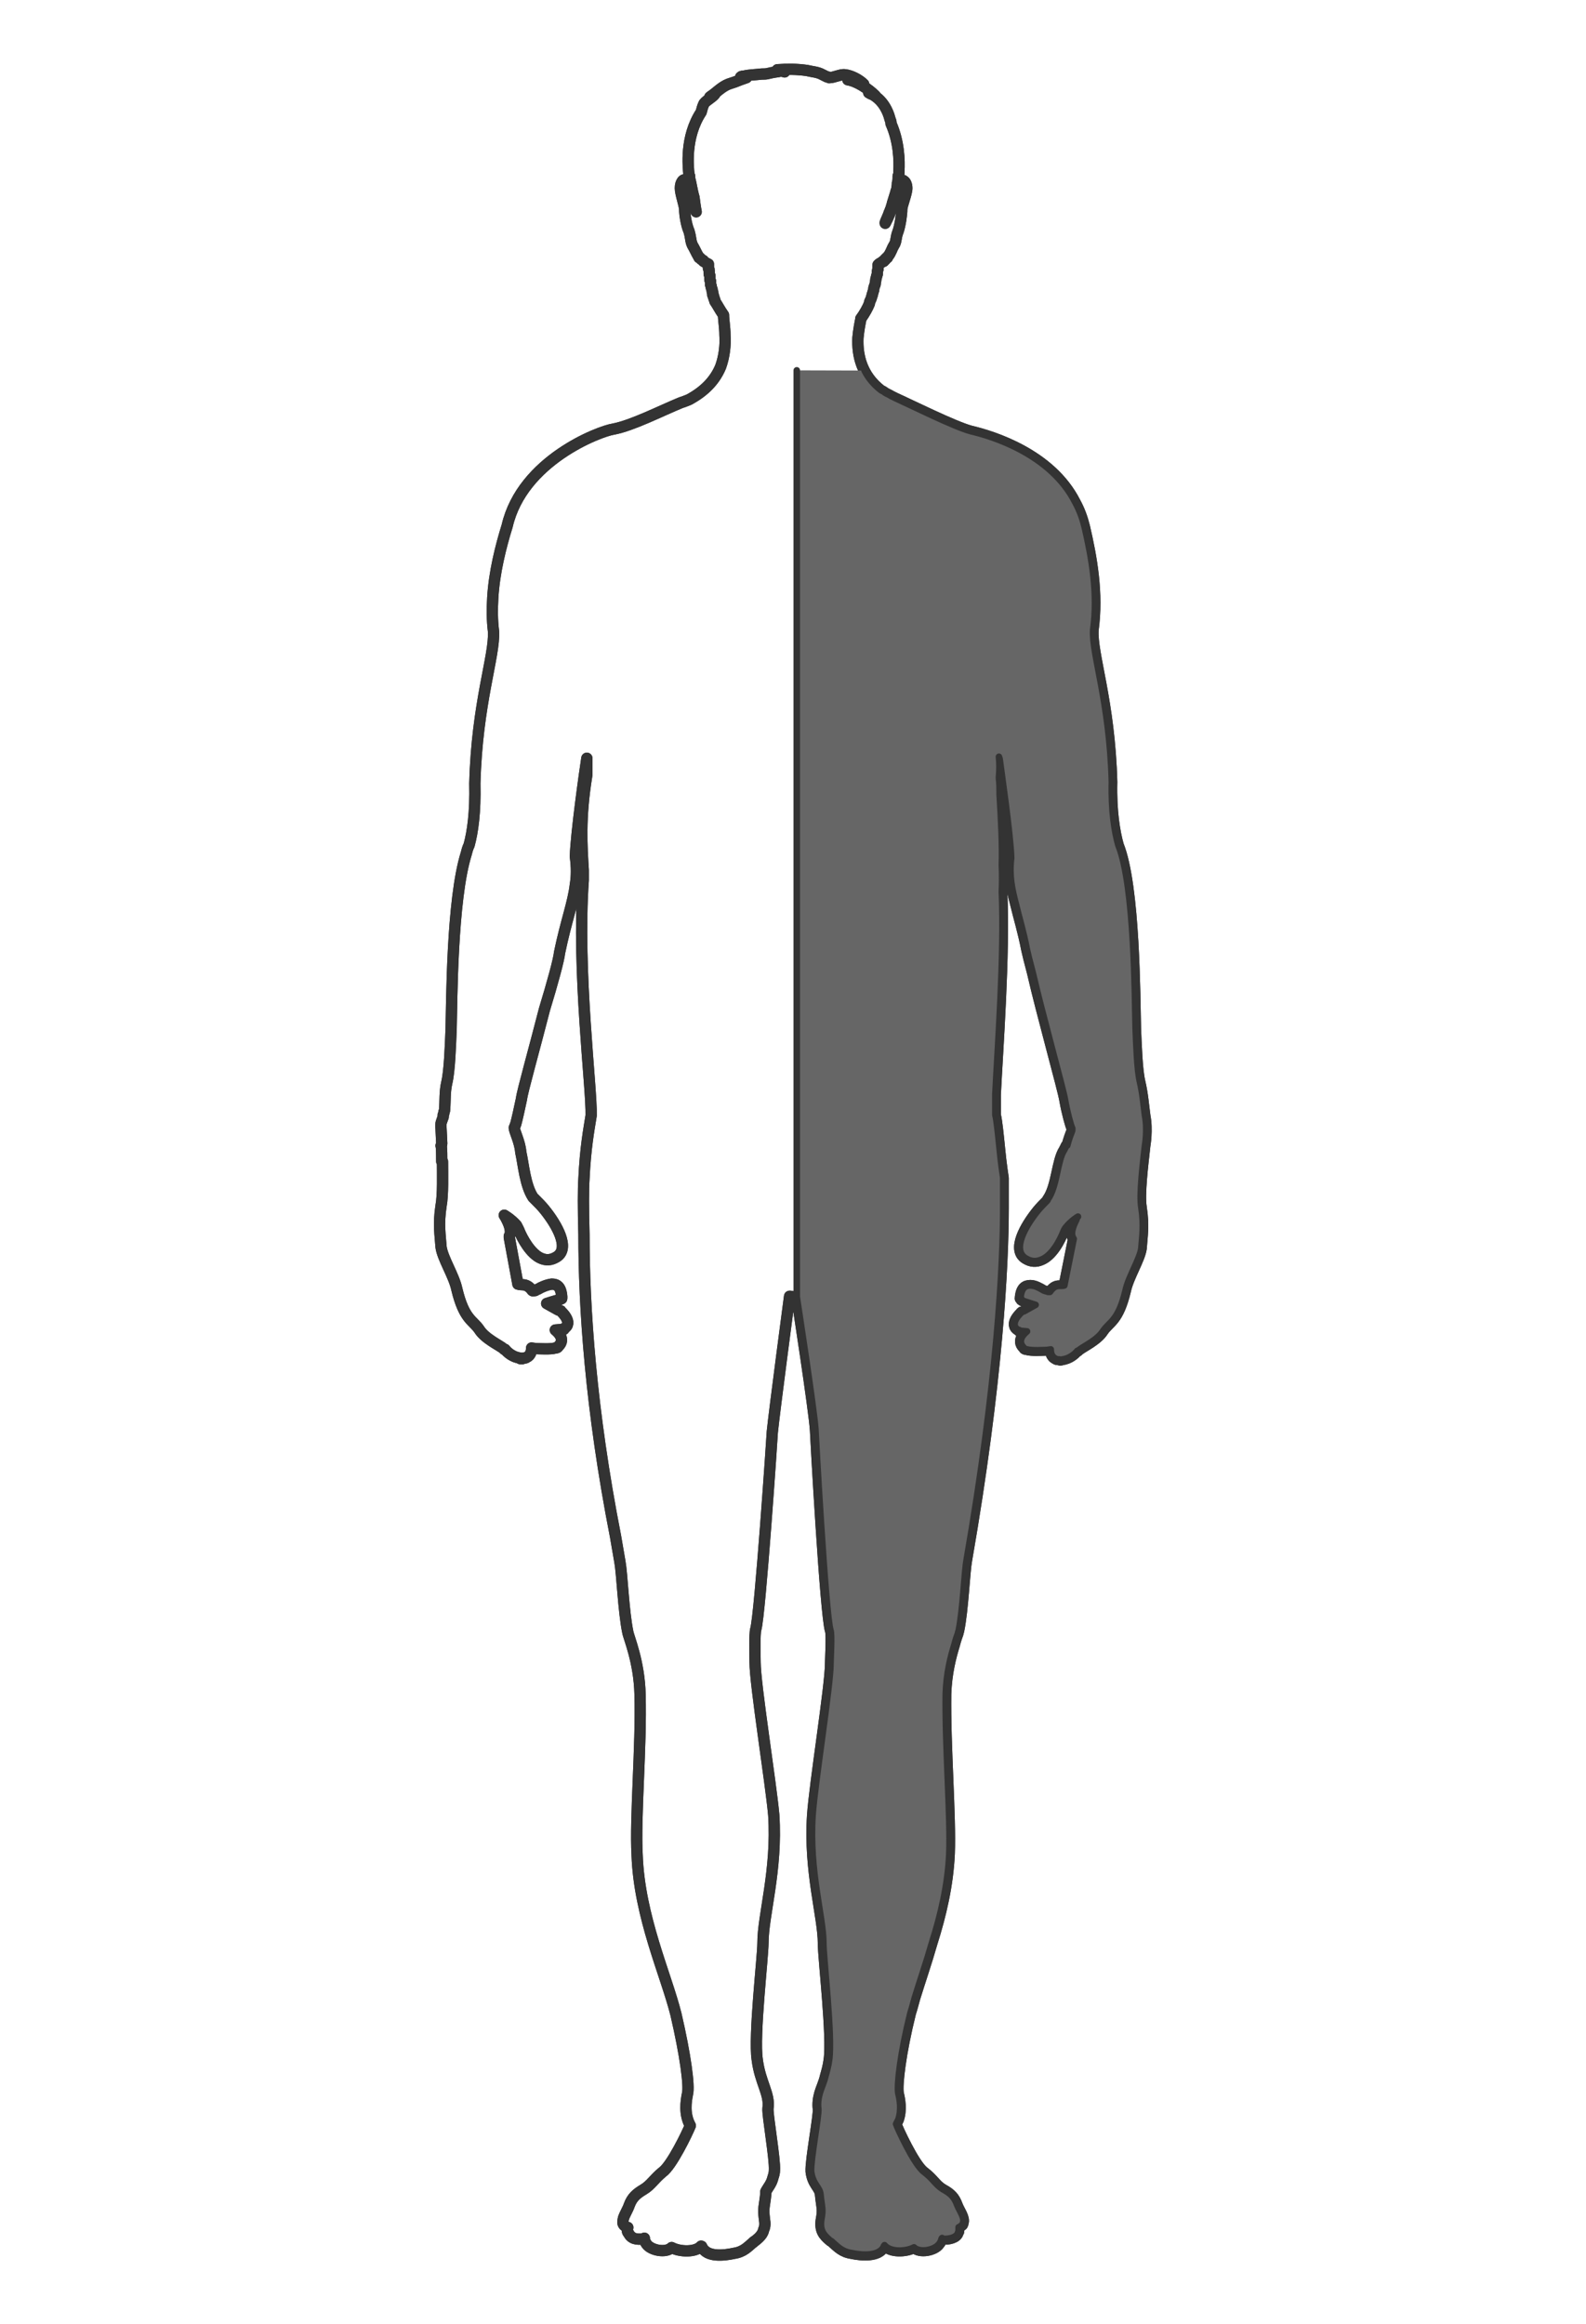 <?xml version="1.0" encoding="UTF-8"?>
<svg width="200px" height="293px" version="1.1" viewBox="0 0 200 293" xmlns="http://www.w3.org/2000/svg">
<g stroke="#333" stroke-linecap="round" stroke-linejoin="round" stroke-miterlimit="10">
<path transform="matrix(2.667 0 0 2.67 -410.4 -199.9)" d="m208.01 127.54c-0.069-0.506-0.103-1.015-0.239-1.59-0.136-0.576-0.17-1.762-0.204-2.54-0.035-1.355-0.035-6.708-0.816-8.638-0.17-0.609-0.341-1.592-0.306-2.98-0.103-3.827-0.952-6.028-0.883-7.181 0.237-1.728-0.069-3.421-0.409-4.876-0.101-0.407-0.237-0.78-0.442-1.153-1.156-2.269-3.909-3.115-4.928-3.352-0.782-0.205-2.888-1.254-3.568-1.558-0.069-0.034-0.136-0.069-0.204-0.102-0.104-0.067-0.207-0.101-0.308-0.168-0.034-0.035-0.103-0.069-0.17-0.102-0.918-0.711-1.122-1.659-1.087-2.474 0.034-0.372 0.101-0.711 0.136-0.878v-0.035c0.202-0.272 0.338-0.541 0.406-0.711 0-0.067 0.035-0.135 0.069-0.203 0.034-0.069 0.034-0.136 0.069-0.203v-0.034c0.034-0.069 0.034-0.136 0.067-0.203v-0.035c0-0.067 0.034-0.135 0.069-0.237 0-0.067 0.032-0.168 0.032-0.237 0.035-0.099 0.035-0.168 0.069-0.237 0-0.101 0-0.168 0.034-0.237v-0.202l0.034-0.035c0.035-0.032 0.103-0.067 0.17-0.101 0-0.034 0.035-0.034 0.069-0.034v-0.034c0.034 0 0.034-0.034 0.067-0.034v-0.035c0.035 0 0.035 0 0.035-0.032 0.032 0 0.032 0 0.032-0.035h0.035c0-0.034 0.034-0.067 0.034-0.067 0.138-0.17 0.17-0.339 0.272-0.508 0.136-0.205 0.069-0.339 0.204-0.679 0.103-0.304 0.17-0.812 0.17-1.015 0-0.203 0.239-0.746 0.239-1.015 0-0.17-0.069-0.304-0.138-0.339-0.032-0.034-0.067-0.034-0.101-0.034-0.034-0.034-0.067 0-0.103 0l-0.338 1.084-0.067 0.304c-0.069 0.271-0.274 0.644-0.274 0.644v-0.035c0.035-0.101 0.103-0.237 0.17-0.405 0-0.034 0.035-0.101 0.069-0.17 0-0.034 0-0.034 0.035-0.067 0-0.069 0.032-0.136 0.067-0.237v-0.034c0.034-0.067 0.067-0.17 0.101-0.237v-0.035c0.035-0.101 0.035-0.202 0.067-0.269 0-0.035 0-0.035 0.035-0.069 0-0.101 0.032-0.203 0.032-0.306v-0.032c0.035-0.102 0.035-0.205 0.035-0.339 0.035-0.035 0.035-0.102 0.035-0.17v-0.034c0.032-0.543 0-1.422-0.373-2.269 0-0.067 0-0.102-0.035-0.17-0.136-0.541-0.442-1.049-1.019-1.286 0.101 0.067 0.204 0.101 0.306 0.135-0.306-0.304-0.851-0.677-1.293-0.745 0.239 0 0.477 0.203 0.748 0.203-0.204-0.203-0.577-0.407-0.883-0.44-0.204-0.034-0.51 0.136-0.748 0.136-0.034-0.035-0.067-0.035-0.103-0.035-0.067-0.034-0.135-0.067-0.204-0.101-0.237-0.136-0.475-0.136-0.748-0.203-0.475-0.067-0.915-0.067-1.393-0.034 0.103 0 0.204 0.067 0.34 0.101-0.067-0.034-0.136-0.034-0.204-0.034-0.136 0.034-0.239 0.034-0.375 0.067-0.067 0-0.101 0.034-0.168 0.034-0.103 0.035-0.239 0.035-0.341 0.035-0.271 0.034-0.577 0.034-0.848 0.101-0.035 0-0.103 0-0.138 0.034 0.035 0.035 0.069 0.035 0.103 0.035h0.171c-0.205 0.067-0.375 0.135-0.545 0.202l-0.306 0.102c-0.34 0.135-0.577 0.407-0.883 0.609 0.067-0.067 0.17-0.101 0.237-0.135-0.135 0.17-0.373 0.271-0.51 0.44-0.067 0.135-0.103 0.271-0.136 0.407-0.782 1.185-0.611 2.607-0.579 2.947v0.032c0.035 0.035 0.035 0.035 0.035 0.07v0.099c0.067 0.205 0.103 0.543 0.204 0.881 0.034 0.272 0.067 0.509 0.103 0.679-0.069-0.306-0.136-0.612-0.136-0.679v-0.032s-0.067-0.205-0.103-0.407c-0.034-0.067-0.067-0.136-0.067-0.205 0-0.067-0.136-0.168-0.136-0.168-0.17-0.101-0.306 0.101-0.306 0.373 0 0.269 0.204 0.812 0.204 1.015 0 0.203 0.069 0.711 0.204 1.015 0.103 0.339 0.067 0.474 0.17 0.677 0.103 0.17 0.171 0.339 0.272 0.509 0 0 0.034 0.034 0.034 0.067h0.035c0 0.035 0.034 0.035 0.034 0.035 0 0.032 0.034 0.032 0.034 0.032 0 0.035 0.034 0.035 0.034 0.035 0.035 0.034 0.035 0.034 0.067 0.034v0.034c0.104 0.067 0.171 0.102 0.239 0.135v0.205c0.035 0.032 0.035 0.067 0.035 0.101v0.136c0 0.032 0 0.067 0.034 0.101v0.168c0 0.035 0 0.069 0.034 0.102v0.17c0.034 0.034 0.034 0.067 0.034 0.102v0.032c0 0.035 0.035 0.067 0.035 0.067v0.069c0 0.034 0 0.069 0.032 0.069v0.135c0.035 0 0.035 0.034 0.035 0.034v0.069c0.034 0.032 0.034 0.032 0.034 0.067v0.032c0.034 0.035 0.034 0.035 0.034 0.07v0.032c0.034 0.035 0.034 0.067 0.069 0.102 0.067 0.102 0.17 0.304 0.338 0.541 0 0.237 0.067 0.576 0.067 0.948 0.035 0.474-0.032 1.017-0.202 1.491-0.239 0.576-0.681 1.118-1.497 1.557-0.101 0.035-0.236 0.102-0.373 0.138-0.986 0.405-2.31 1.083-3.196 1.252-0.678 0.102-4.315 1.489-5.029 4.572-0.306 0.983-0.611 2.202-0.681 3.387-0.032 0.541-0.032 1.05 0.035 1.592 0.067 1.153-0.781 3.353-0.883 7.179 0.034 1.356-0.103 2.304-0.272 2.914-0.067 0.136-0.103 0.271-0.136 0.407-0.68 2.167-0.68 7.011-0.713 8.263-0.034 0.813-0.069 1.965-0.204 2.541-0.103 0.439-0.069 0.846-0.103 1.252 0 0.035 0 0.102-0.034 0.135 0 0.035 0 0.102-0.035 0.138v0.099c-0.067 0.205-0.135 0.272-0.101 0.544l0.034 0.711c0 0.032 0 0.067-0.034 0.099 0.034 0.035 0.034 0.612 0.034 0.746h0.035c0 0.61 0.032 1.558-0.069 2.099-0.136 0.881-0.034 1.39 0 1.931 0.069 0.541 0.611 1.355 0.747 1.998 0.341 1.422 0.748 1.456 1.054 1.896 0.272 0.44 0.951 0.745 1.156 0.914l0.034 0.035h0.035c0.101 0.135 0.373 0.372 0.713 0.407 0 0.032 0 0.032 0.034 0.032h0.069c0.032-0.032 0.067 0 0.067-0.032 0.067 0 0.101 0 0.136-0.035 0.237-0.102 0.237-0.372 0.237-0.439 0.034 0 0.136 0.032 0.272 0.032 0.135 0 0.612 0.035 0.849-0.032 0.069 0 0.136-0.035 0.136-0.069 0.407-0.373-0.103-0.746-0.136-0.78l0.375-0.034h0.032v-0.034c0.477-0.271-0.135-0.813-0.135-0.813 0-0.034-0.035-0.034-0.136-0.067l-0.545-0.304c0.306-0.102 0.715-0.203 0.715-0.237-0.034-0.034-0.034-0.034-0.034-0.069h0.034c-0.034-0.508-0.237-0.609-0.476-0.609-0.239 0.034-0.476 0.135-0.646 0.237-0.067 0.034-0.103 0.034-0.136 0.067-0.069 0-0.101 0.034-0.136 0-0.271-0.372-0.51-0.237-0.68-0.304l-0.407-2.202v-0.069c0.204-0.304-0.239-0.982-0.239-0.982s0.306 0.17 0.577 0.475c0.035 0.067 0.069 0.135 0.103 0.202 0.171 0.44 0.579 1.153 1.054 1.355 0.239 0.102 0.475 0.102 0.748-0.067 0.644-0.407 0-1.524-0.579-2.236-0.136-0.17-0.306-0.338-0.409-0.44-0.067-0.067-0.103-0.101-0.135-0.135-0.375-0.576-0.442-1.524-0.579-2.135-0.034-0.474-0.306-0.982-0.306-1.151 0.034-0.034 0.034-0.102 0.069-0.17 0.067-0.237 0.17-0.711 0.271-1.185 0.035-0.339 0.612-2.372 1.088-4.233 0.373-1.22 0.68-2.338 0.713-2.677 0.306-1.489 0.646-2.337 0.748-3.217 0.067-0.407 0.067-0.813 0-1.321 0.034-1.083 0.442-3.997 0.543-4.639v0.78c-0.34 2.066-0.237 3.385-0.17 4.503v0.474c-0.306 4.301 0.407 9.823 0.373 11.109-0.103 0.644-0.272 1.524-0.34 2.982-0.034 0.508-0.034 1.388 0 2.641 0 3.387 0.306 8.197 1.495 14.26 0.069 0.405 0.136 0.778 0.204 1.185 0.103 0.541 0.17 2.337 0.373 3.318 0.035 0.237 0.545 1.39 0.58 2.948 0.067 2.505-0.239 5.792-0.138 7.586 0.103 2.913 1.361 5.622 1.837 7.519 0.442 1.898 0.646 3.387 0.543 3.76-0.067 0.338-0.168 0.948 0.135 1.491-0.135 0.338-0.883 1.898-1.325 2.202-0.406 0.338-0.542 0.609-0.883 0.812-0.338 0.203-0.542 0.373-0.68 0.745-0.069 0.205-0.204 0.407-0.272 0.61-0.032 0.168-0.067 0.271 0.069 0.373 0.034 0.032 0.103 0.067 0.103 0.101l0.032-0.034c-0.032 0.135-0.032 0.202 0.035 0.271 0.136 0.271 0.375 0.306 0.713 0.271l0.035-0.034c0 0.101 0.034 0.17 0.101 0.271 0.205 0.304 0.918 0.44 1.189 0.17 0.375 0.203 1.122 0.237 1.394-0.067 0.034 0 0.034 0.034 0.034 0.034 0.239 0.508 1.054 0.407 1.529 0.304 0.442-0.067 0.647-0.304 0.885-0.508 0.034 0 0.034-0.034 0.034-0.034 0.035-0.034 0.069-0.034 0.103-0.069 0.168-0.135 0.34-0.304 0.373-0.508 0.069-0.136 0.069-0.304 0.034-0.508-0.067-0.541 0-0.541 0.067-1.185v-0.102c0.103-0.202 0.274-0.372 0.341-0.676 0.034-0.102 0.067-0.205 0.067-0.339 0.034-0.509-0.34-2.642-0.306-2.913 0.101-0.677-0.373-1.22-0.508-2.303-0.171-1.118 0.271-4.844 0.271-5.52 0-1.288 0.68-3.422 0.51-6.029-0.136-1.524-0.883-6.165-0.883-7.214 0-0.203-0.034-1.355 0.034-1.558 0.204-0.679 0.781-9.213 0.781-9.315 0.103-1.015 0.817-6.401 0.817-6.401h0.034c0.069 0 0.136 0.034 0.204 0.034h0.103c0.034 0.237 0.816 5.285 0.883 6.266 0 0.101 0.476 8.772 0.713 9.483 0.069 0.203 0 1.355 0 1.558 0 1.05-0.747 5.656-0.849 7.179-0.17 2.642 0.511 4.777 0.511 6.029 0 0.711 0.441 4.437 0.271 5.521-0.035 0.271-0.103 0.508-0.17 0.745-0.067 0.304-0.204 0.576-0.271 0.813-0.069 0.237-0.103 0.508-0.069 0.745 0.034 0.306-0.373 2.439-0.341 2.947 0.069 0.609 0.41 0.746 0.442 1.084 0.069 0.677 0.138 0.677 0.035 1.219-0.067 0.509 0.136 0.711 0.407 0.948 0.034 0.035 0.069 0.035 0.103 0.069l0.034 0.034c0.237 0.203 0.442 0.44 0.885 0.508 0.475 0.102 1.29 0.17 1.529-0.304 0-0.034 0-0.034 0.034-0.069 0.272 0.339 1.019 0.306 1.394 0.102 0.271 0.271 0.986 0.135 1.189-0.17 0.067-0.067 0.067-0.135 0.101-0.17 0-0.034 0-0.067 0.035-0.101v0.034c0.338 0.035 0.68-0.067 0.747-0.271 0 0 0-0.034 0.034-0.069v-0.202c0.035 0 0.069-0.035 0.103-0.067 0.067-0.035 0.103-0.067 0.103-0.136 0.101-0.237-0.17-0.575-0.272-0.847-0.136-0.372-0.305-0.541-0.68-0.745-0.34-0.203-0.441-0.474-0.885-0.812-0.475-0.339-1.29-2.135-1.325-2.271 0.035-0.067 0.067-0.135 0.103-0.203 0.17-0.474 0.067-0.982 0-1.252-0.067-0.407 0.103-1.896 0.577-3.794 0.069-0.203 0.136-0.474 0.204-0.711 0.239-0.778 0.545-1.659 0.816-2.607 0.409-1.288 0.748-2.711 0.816-4.2 0.07-1.795-0.204-5.046-0.168-7.554 0.034-0.982 0.239-1.76 0.407-2.303 0.067-0.271 0.136-0.44 0.17-0.541 0-0.069 0.035-0.101 0.035-0.136 0.204-0.983 0.271-2.777 0.372-3.318 1.463-8.401 1.734-13.988 1.734-16.63v-1.422s-0.103-0.644-0.17-1.356c-0.067-0.676-0.136-1.355-0.204-1.624v-0.95c0.103-2.133 0.442-6.604 0.306-9.584 0.035-0.746 0-1.185 0-1.254 0.035-0.881-0.034-2.236-0.103-3.318 0-0.272 0-0.509-0.034-0.813 0.034-0.339 0.034-0.677 0-0.983 0 0.035 0.034 0.067 0.034 0.102 0.067 0.541 0.511 3.557 0.545 4.674-0.103 0.846 0.034 1.457 0.237 2.236 0.136 0.575 0.34 1.219 0.51 2.099 0.035 0.168 0.136 0.575 0.272 1.084 0.441 1.93 1.462 5.554 1.53 6.028 0.101 0.576 0.271 1.185 0.338 1.323v0.099c-0.067 0.17-0.17 0.442-0.237 0.711h-0.034c-0.035 0.069-0.067 0.138-0.103 0.205-0.34 0.508-0.34 1.726-0.781 2.337 0 0.034-0.035 0.067-0.069 0.102-0.103 0.101-0.272 0.271-0.409 0.439-0.577 0.711-1.223 1.829-0.577 2.236 0.271 0.17 0.51 0.17 0.748 0.067 0.51-0.202 0.883-0.913 1.053-1.355 0.034-0.067 0.069-0.135 0.101-0.168 0.274-0.338 0.579-0.508 0.579-0.508s-0.034 0.034-0.069 0.101v0.034c-0.101 0.203-0.305 0.61-0.168 0.847 0 0.034 0 0.034 0.034 0.067l-0.442 2.202c-0.17 0.067-0.407-0.102-0.68 0.304h-0.101c-0.069-0.034-0.136-0.034-0.205-0.067-0.17-0.102-0.407-0.237-0.611-0.237-0.239 0-0.442 0.102-0.477 0.61h0.035v0.034c-0.035 0.067 0.373 0.17 0.68 0.271l-0.543 0.304c-0.103 0.035-0.136 0.035-0.136 0.069 0 0-0.612 0.541-0.136 0.812h0.034v0.034l0.373 0.034c-0.034 0.035-0.543 0.407-0.135 0.781 0 0.032 0.067 0.067 0.135 0.067 0.239 0.067 0.713 0.032 0.851 0.032 0.136 0 0.237-0.032 0.271-0.032 0 0.067 0 0.337 0.239 0.439 0.034 0.035 0.067 0.035 0.136 0.035h0.032c0.035 0.032 0.07 0.032 0.138 0 0.34-0.035 0.611-0.272 0.713-0.407h0.034l0.034-0.035c0.204-0.17 0.885-0.474 1.156-0.914 0.306-0.44 0.715-0.474 1.054-1.896 0.135-0.644 0.68-1.489 0.747-1.998 0.035-0.541 0.136-1.05 0-1.931-0.101-0.609 0.069-1.997 0.171-2.913 0 0 0.135-0.743 0-1.422zm-5.404 9.248h-0.103c0.103-0.035 0.204-0.035 0.306-0.035" fill="none" stroke-width=".534"/>
<path transform="matrix(2.667 0 0 2.67 -410.4 -199.9)" d="m208.01 127.54c-0.069-0.506-0.103-1.015-0.239-1.59-0.136-0.576-0.17-1.762-0.204-2.54-0.035-1.355-0.035-6.708-0.816-8.638-0.17-0.609-0.341-1.592-0.306-2.98-0.103-3.827-0.952-6.028-0.883-7.181 0.237-1.728-0.069-3.421-0.409-4.876-0.101-0.407-0.237-0.78-0.442-1.153-1.156-2.269-3.909-3.115-4.928-3.352-0.782-0.205-2.888-1.254-3.568-1.558-0.069-0.034-0.136-0.069-0.204-0.102-0.104-0.067-0.207-0.101-0.308-0.168-0.034-0.035-0.103-0.069-0.17-0.102-0.918-0.711-1.122-1.659-1.087-2.474 0.034-0.372 0.101-0.711 0.136-0.878v-0.035c0.202-0.272 0.338-0.541 0.406-0.711 0-0.067 0.035-0.135 0.069-0.203 0.034-0.069 0.034-0.136 0.069-0.203v-0.034c0.034-0.069 0.034-0.136 0.067-0.203v-0.035c0-0.067 0.034-0.135 0.069-0.237 0-0.067 0.032-0.168 0.032-0.237 0.035-0.099 0.035-0.168 0.069-0.237 0-0.101 0-0.168 0.034-0.237v-0.202l0.034-0.035c0.035-0.032 0.103-0.067 0.17-0.101 0-0.034 0.035-0.034 0.069-0.034v-0.034c0.034 0 0.034-0.034 0.067-0.034v-0.035c0.035 0 0.035 0 0.035-0.032 0.032 0 0.032 0 0.032-0.035h0.035c0-0.034 0.034-0.067 0.034-0.067 0.138-0.17 0.17-0.339 0.272-0.508 0.136-0.205 0.069-0.339 0.204-0.679 0.103-0.304 0.17-0.812 0.17-1.015 0-0.203 0.239-0.746 0.239-1.015 0-0.17-0.069-0.304-0.138-0.339-0.032-0.034-0.067-0.034-0.101-0.034-0.034-0.034-0.067 0-0.103 0l-0.338 1.084-0.067 0.304c-0.069 0.271-0.274 0.644-0.274 0.644v-0.035c0.035-0.101 0.103-0.237 0.17-0.405 0-0.034 0.035-0.101 0.069-0.17 0-0.034 0-0.034 0.035-0.067 0-0.069 0.032-0.136 0.067-0.237v-0.034c0.034-0.067 0.067-0.17 0.101-0.237v-0.035c0.035-0.101 0.035-0.202 0.067-0.269 0-0.035 0-0.035 0.035-0.069 0-0.101 0.032-0.203 0.032-0.306v-0.032c0.035-0.102 0.035-0.205 0.035-0.339 0.035-0.035 0.035-0.102 0.035-0.17v-0.034c0.032-0.543 0-1.422-0.373-2.269 0-0.067 0-0.102-0.035-0.17-0.136-0.541-0.442-1.049-1.019-1.286 0.101 0.067 0.204 0.101 0.306 0.135-0.306-0.304-0.851-0.677-1.293-0.745 0.239 0 0.477 0.203 0.748 0.203-0.204-0.203-0.577-0.407-0.883-0.44-0.204-0.034-0.51 0.136-0.748 0.136-0.034-0.035-0.067-0.035-0.103-0.035-0.067-0.034-0.135-0.067-0.204-0.101-0.237-0.136-0.475-0.136-0.748-0.203-0.475-0.067-0.915-0.067-1.393-0.034 0.103 0 0.204 0.067 0.34 0.101-0.067-0.034-0.136-0.034-0.204-0.034-0.136 0.034-0.239 0.034-0.375 0.067-0.067 0-0.101 0.034-0.168 0.034-0.103 0.035-0.239 0.035-0.341 0.035-0.271 0.034-0.577 0.034-0.848 0.101-0.035 0-0.103 0-0.138 0.034 0.035 0.035 0.069 0.035 0.103 0.035h0.171c-0.205 0.067-0.375 0.135-0.545 0.202l-0.306 0.102c-0.34 0.135-0.577 0.407-0.883 0.609 0.067-0.067 0.17-0.101 0.237-0.135-0.135 0.17-0.373 0.271-0.51 0.44-0.067 0.135-0.103 0.271-0.136 0.407-0.782 1.185-0.611 2.607-0.579 2.947v0.032c0.035 0.035 0.035 0.035 0.035 0.07v0.099c0.067 0.205 0.103 0.543 0.204 0.881 0.034 0.272 0.067 0.509 0.103 0.679-0.069-0.306-0.136-0.612-0.136-0.679v-0.032s-0.067-0.205-0.103-0.407c-0.034-0.067-0.067-0.136-0.067-0.205 0-0.067-0.136-0.168-0.136-0.168-0.17-0.101-0.306 0.101-0.306 0.373 0 0.269 0.204 0.812 0.204 1.015 0 0.203 0.069 0.711 0.204 1.015 0.103 0.339 0.067 0.474 0.17 0.677 0.103 0.17 0.171 0.339 0.272 0.509 0 0 0.034 0.034 0.034 0.067h0.035c0 0.035 0.034 0.035 0.034 0.035 0 0.032 0.034 0.032 0.034 0.032 0 0.035 0.034 0.035 0.034 0.035 0.035 0.034 0.035 0.034 0.067 0.034v0.034c0.104 0.067 0.171 0.102 0.239 0.135v0.205c0.035 0.032 0.035 0.067 0.035 0.101v0.136c0 0.032 0 0.067 0.034 0.101v0.168c0 0.035 0 0.069 0.034 0.102v0.17c0.034 0.034 0.034 0.067 0.034 0.102v0.032c0 0.035 0.035 0.067 0.035 0.067v0.069c0 0.034 0 0.069 0.032 0.069v0.135c0.035 0 0.035 0.034 0.035 0.034v0.069c0.034 0.032 0.034 0.032 0.034 0.067v0.032c0.034 0.035 0.034 0.035 0.034 0.07v0.032c0.034 0.035 0.034 0.067 0.069 0.102 0.067 0.102 0.17 0.304 0.338 0.541 0 0.237 0.067 0.576 0.067 0.948 0.035 0.474-0.032 1.017-0.202 1.491-0.239 0.576-0.681 1.118-1.497 1.557-0.101 0.035-0.236 0.102-0.373 0.138-0.986 0.405-2.31 1.083-3.196 1.252-0.678 0.102-4.315 1.489-5.029 4.572-0.306 0.983-0.611 2.202-0.681 3.387-0.032 0.541-0.032 1.05 0.035 1.592 0.067 1.153-0.781 3.353-0.883 7.179 0.034 1.356-0.103 2.304-0.272 2.914-0.067 0.136-0.103 0.271-0.136 0.407-0.68 2.167-0.68 7.011-0.713 8.263-0.034 0.813-0.069 1.965-0.204 2.541-0.103 0.439-0.069 0.846-0.103 1.252 0 0.035 0 0.102-0.034 0.135 0 0.035 0 0.102-0.035 0.138v0.099c-0.067 0.205-0.135 0.272-0.101 0.544l0.034 0.711c0 0.032 0 0.067-0.034 0.099 0.034 0.035 0.034 0.612 0.034 0.746h0.035c0 0.61 0.032 1.558-0.069 2.099-0.136 0.881-0.034 1.39 0 1.931 0.069 0.541 0.611 1.355 0.747 1.998 0.341 1.422 0.748 1.456 1.054 1.896 0.272 0.44 0.951 0.745 1.156 0.914l0.034 0.035h0.035c0.101 0.135 0.373 0.372 0.713 0.407 0 0.032 0 0.032 0.034 0.032h0.069c0.032-0.032 0.067 0 0.067-0.032 0.067 0 0.101 0 0.136-0.035 0.237-0.102 0.237-0.372 0.237-0.439 0.034 0 0.136 0.032 0.272 0.032 0.135 0 0.612 0.035 0.849-0.032 0.069 0 0.136-0.035 0.136-0.069 0.407-0.373-0.103-0.746-0.136-0.78l0.375-0.034h0.032v-0.034c0.477-0.271-0.135-0.813-0.135-0.813 0-0.034-0.035-0.034-0.136-0.067l-0.545-0.304c0.306-0.102 0.715-0.203 0.715-0.237-0.034-0.034-0.034-0.034-0.034-0.069h0.034c-0.034-0.508-0.237-0.609-0.476-0.609-0.239 0.034-0.476 0.135-0.646 0.237-0.067 0.034-0.103 0.034-0.136 0.067-0.069 0-0.101 0.034-0.136 0-0.271-0.372-0.51-0.237-0.68-0.304l-0.407-2.202v-0.069c0.204-0.304-0.239-0.982-0.239-0.982s0.306 0.17 0.577 0.475c0.035 0.067 0.069 0.135 0.103 0.202 0.171 0.44 0.579 1.153 1.054 1.355 0.239 0.102 0.475 0.102 0.748-0.067 0.644-0.407 0-1.524-0.579-2.236-0.136-0.17-0.306-0.338-0.409-0.44-0.067-0.067-0.103-0.101-0.135-0.135-0.375-0.576-0.442-1.524-0.579-2.135-0.034-0.474-0.306-0.982-0.306-1.151 0.034-0.034 0.034-0.102 0.069-0.17 0.067-0.237 0.17-0.711 0.271-1.185 0.035-0.339 0.612-2.372 1.088-4.233 0.373-1.22 0.68-2.338 0.713-2.677 0.306-1.489 0.646-2.337 0.748-3.217 0.067-0.407 0.067-0.813 0-1.321 0.034-1.083 0.442-3.997 0.543-4.639v0.78c-0.34 2.066-0.237 3.385-0.17 4.503v0.474c-0.306 4.301 0.407 9.823 0.373 11.109-0.103 0.644-0.272 1.524-0.34 2.982-0.034 0.508-0.034 1.388 0 2.641 0 3.387 0.306 8.197 1.495 14.26 0.069 0.405 0.136 0.778 0.204 1.185 0.103 0.541 0.17 2.337 0.373 3.318 0.035 0.237 0.545 1.39 0.58 2.948 0.067 2.505-0.239 5.792-0.138 7.586 0.103 2.913 1.361 5.622 1.837 7.519 0.442 1.898 0.646 3.387 0.543 3.76-0.067 0.338-0.168 0.948 0.135 1.491-0.135 0.338-0.883 1.898-1.325 2.202-0.406 0.338-0.542 0.609-0.883 0.812-0.338 0.203-0.542 0.373-0.68 0.745-0.069 0.205-0.204 0.407-0.272 0.61-0.032 0.168-0.067 0.271 0.069 0.373 0.034 0.032 0.103 0.067 0.103 0.101l0.032-0.034c-0.032 0.135-0.032 0.202 0.035 0.271 0.136 0.271 0.375 0.306 0.713 0.271l0.035-0.034c0 0.101 0.034 0.17 0.101 0.271 0.205 0.304 0.918 0.44 1.189 0.17 0.375 0.203 1.122 0.237 1.394-0.067 0.034 0 0.034 0.034 0.034 0.034 0.239 0.508 1.054 0.407 1.529 0.304 0.442-0.067 0.647-0.304 0.885-0.508 0.034 0 0.034-0.034 0.034-0.034 0.035-0.034 0.069-0.034 0.103-0.069 0.168-0.135 0.34-0.304 0.373-0.508 0.069-0.136 0.069-0.304 0.034-0.508-0.067-0.541 0-0.541 0.067-1.185v-0.102c0.103-0.202 0.274-0.372 0.341-0.676 0.034-0.102 0.067-0.205 0.067-0.339 0.034-0.509-0.34-2.642-0.306-2.913 0.101-0.677-0.373-1.22-0.508-2.303-0.171-1.118 0.271-4.844 0.271-5.52 0-1.288 0.68-3.422 0.51-6.029-0.136-1.524-0.883-6.165-0.883-7.214 0-0.203-0.034-1.355 0.034-1.558 0.204-0.679 0.781-9.213 0.781-9.315 0.103-1.015 0.817-6.401 0.817-6.401h0.034c0.069 0 0.136 0.034 0.204 0.034h0.103c0.034 0.237 0.816 5.285 0.883 6.266 0 0.101 0.476 8.772 0.713 9.483 0.069 0.203 0 1.355 0 1.558 0 1.05-0.747 5.656-0.849 7.179-0.17 2.642 0.511 4.777 0.511 6.029 0 0.711 0.441 4.437 0.271 5.521-0.035 0.271-0.103 0.508-0.17 0.745-0.067 0.304-0.204 0.576-0.271 0.813-0.069 0.237-0.103 0.508-0.069 0.745 0.034 0.306-0.373 2.439-0.341 2.947 0.069 0.609 0.41 0.746 0.442 1.084 0.069 0.677 0.138 0.677 0.035 1.219-0.067 0.509 0.136 0.711 0.407 0.948 0.034 0.035 0.069 0.035 0.103 0.069l0.034 0.034c0.237 0.203 0.442 0.44 0.885 0.508 0.475 0.102 1.29 0.17 1.529-0.304 0-0.034 0-0.034 0.034-0.069 0.272 0.339 1.019 0.306 1.394 0.102 0.271 0.271 0.986 0.135 1.189-0.17 0.067-0.067 0.067-0.135 0.101-0.17 0-0.034 0-0.067 0.035-0.101v0.034c0.338 0.035 0.68-0.067 0.747-0.271 0 0 0-0.034 0.034-0.069v-0.202c0.035 0 0.069-0.035 0.103-0.067 0.067-0.035 0.103-0.067 0.103-0.136 0.101-0.237-0.17-0.575-0.272-0.847-0.136-0.372-0.305-0.541-0.68-0.745-0.34-0.203-0.441-0.474-0.885-0.812-0.475-0.339-1.29-2.135-1.325-2.271 0.035-0.067 0.067-0.135 0.103-0.203 0.17-0.474 0.067-0.982 0-1.252-0.067-0.407 0.103-1.896 0.577-3.794 0.069-0.203 0.136-0.474 0.204-0.711 0.239-0.778 0.545-1.659 0.816-2.607 0.409-1.288 0.748-2.711 0.816-4.2 0.07-1.795-0.204-5.046-0.168-7.554 0.034-0.982 0.239-1.76 0.407-2.303 0.067-0.271 0.136-0.44 0.17-0.541 0-0.069 0.035-0.101 0.035-0.136 0.204-0.983 0.271-2.777 0.372-3.318 1.463-8.401 1.734-13.988 1.734-16.63v-1.422s-0.103-0.644-0.17-1.356c-0.067-0.676-0.136-1.355-0.204-1.624v-0.95c0.103-2.133 0.442-6.604 0.306-9.584 0.035-0.746 0-1.185 0-1.254 0.035-0.881-0.034-2.236-0.103-3.318 0-0.272 0-0.509-0.034-0.813 0.034-0.339 0.034-0.677 0-0.983 0 0.035 0.034 0.067 0.034 0.102 0.067 0.541 0.511 3.557 0.545 4.674-0.103 0.846 0.034 1.457 0.237 2.236 0.136 0.575 0.34 1.219 0.51 2.099 0.035 0.168 0.136 0.575 0.272 1.084 0.441 1.93 1.462 5.554 1.53 6.028 0.101 0.576 0.271 1.185 0.338 1.323v0.099c-0.067 0.17-0.17 0.442-0.237 0.711h-0.034c-0.035 0.069-0.067 0.138-0.103 0.205-0.34 0.508-0.34 1.726-0.781 2.337 0 0.034-0.035 0.067-0.069 0.102-0.103 0.101-0.272 0.271-0.409 0.439-0.577 0.711-1.223 1.829-0.577 2.236 0.271 0.17 0.51 0.17 0.748 0.067 0.51-0.202 0.883-0.913 1.053-1.355 0.034-0.067 0.069-0.135 0.101-0.168 0.274-0.338 0.579-0.508 0.579-0.508s-0.034 0.034-0.069 0.101v0.034c-0.101 0.203-0.305 0.61-0.168 0.847 0 0.034 0 0.034 0.034 0.067l-0.442 2.202c-0.17 0.067-0.407-0.102-0.68 0.304h-0.101c-0.069-0.034-0.136-0.034-0.205-0.067-0.17-0.102-0.407-0.237-0.611-0.237-0.239 0-0.442 0.102-0.477 0.61h0.035v0.034c-0.035 0.067 0.373 0.17 0.68 0.271l-0.543 0.304c-0.103 0.035-0.136 0.035-0.136 0.069 0 0-0.612 0.541-0.136 0.812h0.034v0.034l0.373 0.034c-0.034 0.035-0.543 0.407-0.135 0.781 0 0.032 0.067 0.067 0.135 0.067 0.239 0.067 0.713 0.032 0.851 0.032 0.136 0 0.237-0.032 0.271-0.032 0 0.067 0 0.337 0.239 0.439 0.034 0.035 0.067 0.035 0.136 0.035h0.032c0.035 0.032 0.07 0.032 0.138 0 0.34-0.035 0.611-0.272 0.713-0.407h0.034l0.034-0.035c0.204-0.17 0.885-0.474 1.156-0.914 0.306-0.44 0.715-0.474 1.054-1.896 0.135-0.644 0.68-1.489 0.747-1.998 0.035-0.541 0.136-1.05 0-1.931-0.101-0.609 0.069-1.997 0.171-2.913 0 0 0.135-0.743 0-1.422zm-12.612-40.202m7.207 49.449h-0.103c0.103-0.035 0.204-0.035 0.306-0.035" fill="none" stroke-width=".534"/>
<path transform="matrix(4.573 0 0 4.578 .486 -1.3867e-5)" d="m28.314 36.111h-0.06c0.06-0.02 0.119-0.02 0.179-0.02" fill="#666" stroke-width=".181"/>
<path transform="matrix(4.573 0 0 4.578 .486 -1.3867e-5)" d="m23.733 10.203c0.098 0.195 0.245 0.381 0.458 0.545 0.039 0.02 0.079 0.039 0.099 0.06 0.059 0.039 0.119 0.059 0.179 0.098 0.039 0.02 0.079 0.04 0.119 0.059 0.396 0.178 1.625 0.79 2.081 0.91 0.595 0.138 2.2 0.631 2.874 1.955 0.12 0.218 0.199 0.435 0.258 0.672 0.198 0.849 0.377 1.836 0.238 2.844-0.04 0.672 0.455 1.956 0.515 4.187-0.021 0.811 0.079 1.383 0.179 1.739 0.455 1.125 0.455 4.247 0.476 5.037 0.02 0.454 0.039 1.145 0.119 1.481 0.079 0.335 0.099 0.632 0.139 0.927 0.079 0.396 0 0.829 0 0.829-0.06 0.534-0.159 1.344-0.1 1.699 0.079 0.514 0.021 0.811 0 1.126-0.039 0.297-0.357 0.79-0.436 1.165-0.198 0.829-0.436 0.849-0.615 1.106-0.158 0.257-0.555 0.434-0.674 0.533l-0.02 0.02h-0.02c-0.06 0.078-0.218 0.217-0.416 0.237-0.04 0.019-0.06 0.019-0.08 0h-0.019c-0.04 0-0.06 0-0.079-0.02-0.139-0.06-0.139-0.217-0.139-0.256-0.02 0-0.079 0.019-0.158 0.019-0.08 0-0.357 0.02-0.496-0.019-0.039 0-0.079-0.02-0.079-0.039-0.238-0.218 0.059-0.435 0.079-0.456l-0.218-0.02v-0.02h-0.02c-0.278-0.158 0.079-0.474 0.079-0.474 0-0.02 0.02-0.02 0.079-0.04l0.317-0.177c-0.179-0.059-0.417-0.119-0.396-0.158v-0.02h-0.021c0.021-0.296 0.139-0.356 0.278-0.356 0.119 0 0.257 0.078 0.356 0.138 0.04 0.02 0.079 0.02 0.12 0.039h0.059c0.159-0.237 0.297-0.138 0.396-0.177l0.258-1.284c-0.02-0.02-0.02-0.02-0.02-0.039-0.079-0.138 0.039-0.375 0.098-0.494v-0.02c0.021-0.039 0.04-0.059 0.04-0.059s-0.178 0.099-0.337 0.296c-0.019 0.02-0.039 0.059-0.059 0.098-0.099 0.258-0.317 0.672-0.614 0.79-0.139 0.06-0.278 0.06-0.436-0.039-0.377-0.237 0-0.889 0.337-1.304 0.079-0.098 0.179-0.197 0.238-0.256 0.02-0.02 0.04-0.04 0.04-0.06 0.257-0.356 0.257-1.067 0.455-1.363 0.021-0.039 0.039-0.079 0.06-0.119h0.02c0.039-0.157 0.099-0.316 0.138-0.415v-0.058c-0.039-0.08-0.138-0.435-0.197-0.771-0.04-0.276-0.635-2.39-0.893-3.516-0.079-0.296-0.138-0.533-0.159-0.631-0.099-0.514-0.218-0.889-0.297-1.224-0.119-0.454-0.198-0.811-0.138-1.304-0.02-0.652-0.278-2.41-0.318-2.726 0-0.02-0.02-0.039-0.02-0.06 0.02 0.177 0.02 0.375 0 0.573 0.02 0.177 0.02 0.316 0.02 0.474 0.04 0.631 0.079 1.421 0.06 1.935 0 0.04 0.02 0.296 0 0.731 0.079 1.738-0.119 4.346-0.179 5.59v0.554c0.039 0.157 0.079 0.553 0.119 0.947 0.039 0.416 0.099 0.791 0.099 0.791v0.829c0 1.541-0.158 4.8-1.011 9.699-0.059 0.316-0.098 1.362-0.217 1.935 0 0.02-0.021 0.039-0.021 0.079-0.02 0.059-0.06 0.158-0.099 0.316-0.099 0.317-0.218 0.77-0.237 1.343-0.021 1.462 0.138 3.358 0.098 4.405-0.039 0.869-0.237 1.699-0.476 2.45-0.158 0.553-0.337 1.067-0.476 1.52-0.039 0.138-0.079 0.296-0.119 0.415-0.277 1.107-0.376 1.975-0.337 2.212 0.039 0.158 0.099 0.454 0 0.73-0.021 0.04-0.039 0.079-0.06 0.119 0.021 0.079 0.496 1.126 0.773 1.324 0.258 0.196 0.318 0.355 0.516 0.474 0.218 0.119 0.317 0.218 0.396 0.434 0.06 0.159 0.218 0.356 0.159 0.494 0 0.04-0.021 0.059-0.06 0.079-0.02 0.019-0.039 0.039-0.06 0.039v0.118c-0.02 0.02-0.02 0.04-0.02 0.04-0.039 0.119-0.238 0.178-0.436 0.158v-0.02c-0.021 0.02-0.021 0.039-0.021 0.059-0.02 0.02-0.02 0.06-0.059 0.099-0.119 0.177-0.536 0.257-0.694 0.099-0.219 0.119-0.654 0.138-0.813-0.06-0.02 0.02-0.02 0.02-0.02 0.04-0.139 0.276-0.615 0.237-0.892 0.177-0.258-0.039-0.378-0.177-0.516-0.296l-0.02-0.02c-0.02-0.02-0.04-0.02-0.06-0.04-0.158-0.138-0.277-0.256-0.237-0.553 0.06-0.316 0.02-0.316-0.021-0.711-0.019-0.197-0.218-0.277-0.258-0.632-0.019-0.296 0.219-1.54 0.199-1.718-0.02-0.138 0-0.296 0.04-0.434 0.039-0.138 0.119-0.297 0.158-0.474 0.039-0.138 0.079-0.276 0.099-0.434 0.099-0.632-0.158-2.805-0.158-3.22 0-0.73-0.397-1.975-0.298-3.516 0.06-0.888 0.495-3.574 0.495-4.187 0-0.119 0.04-0.79 0-0.909-0.138-0.415-0.416-5.472-0.416-5.531-0.039-0.573-0.495-3.516-0.515-3.654v-25.512" fill="#666" stroke-width=".181"/>
</g>
</svg>
